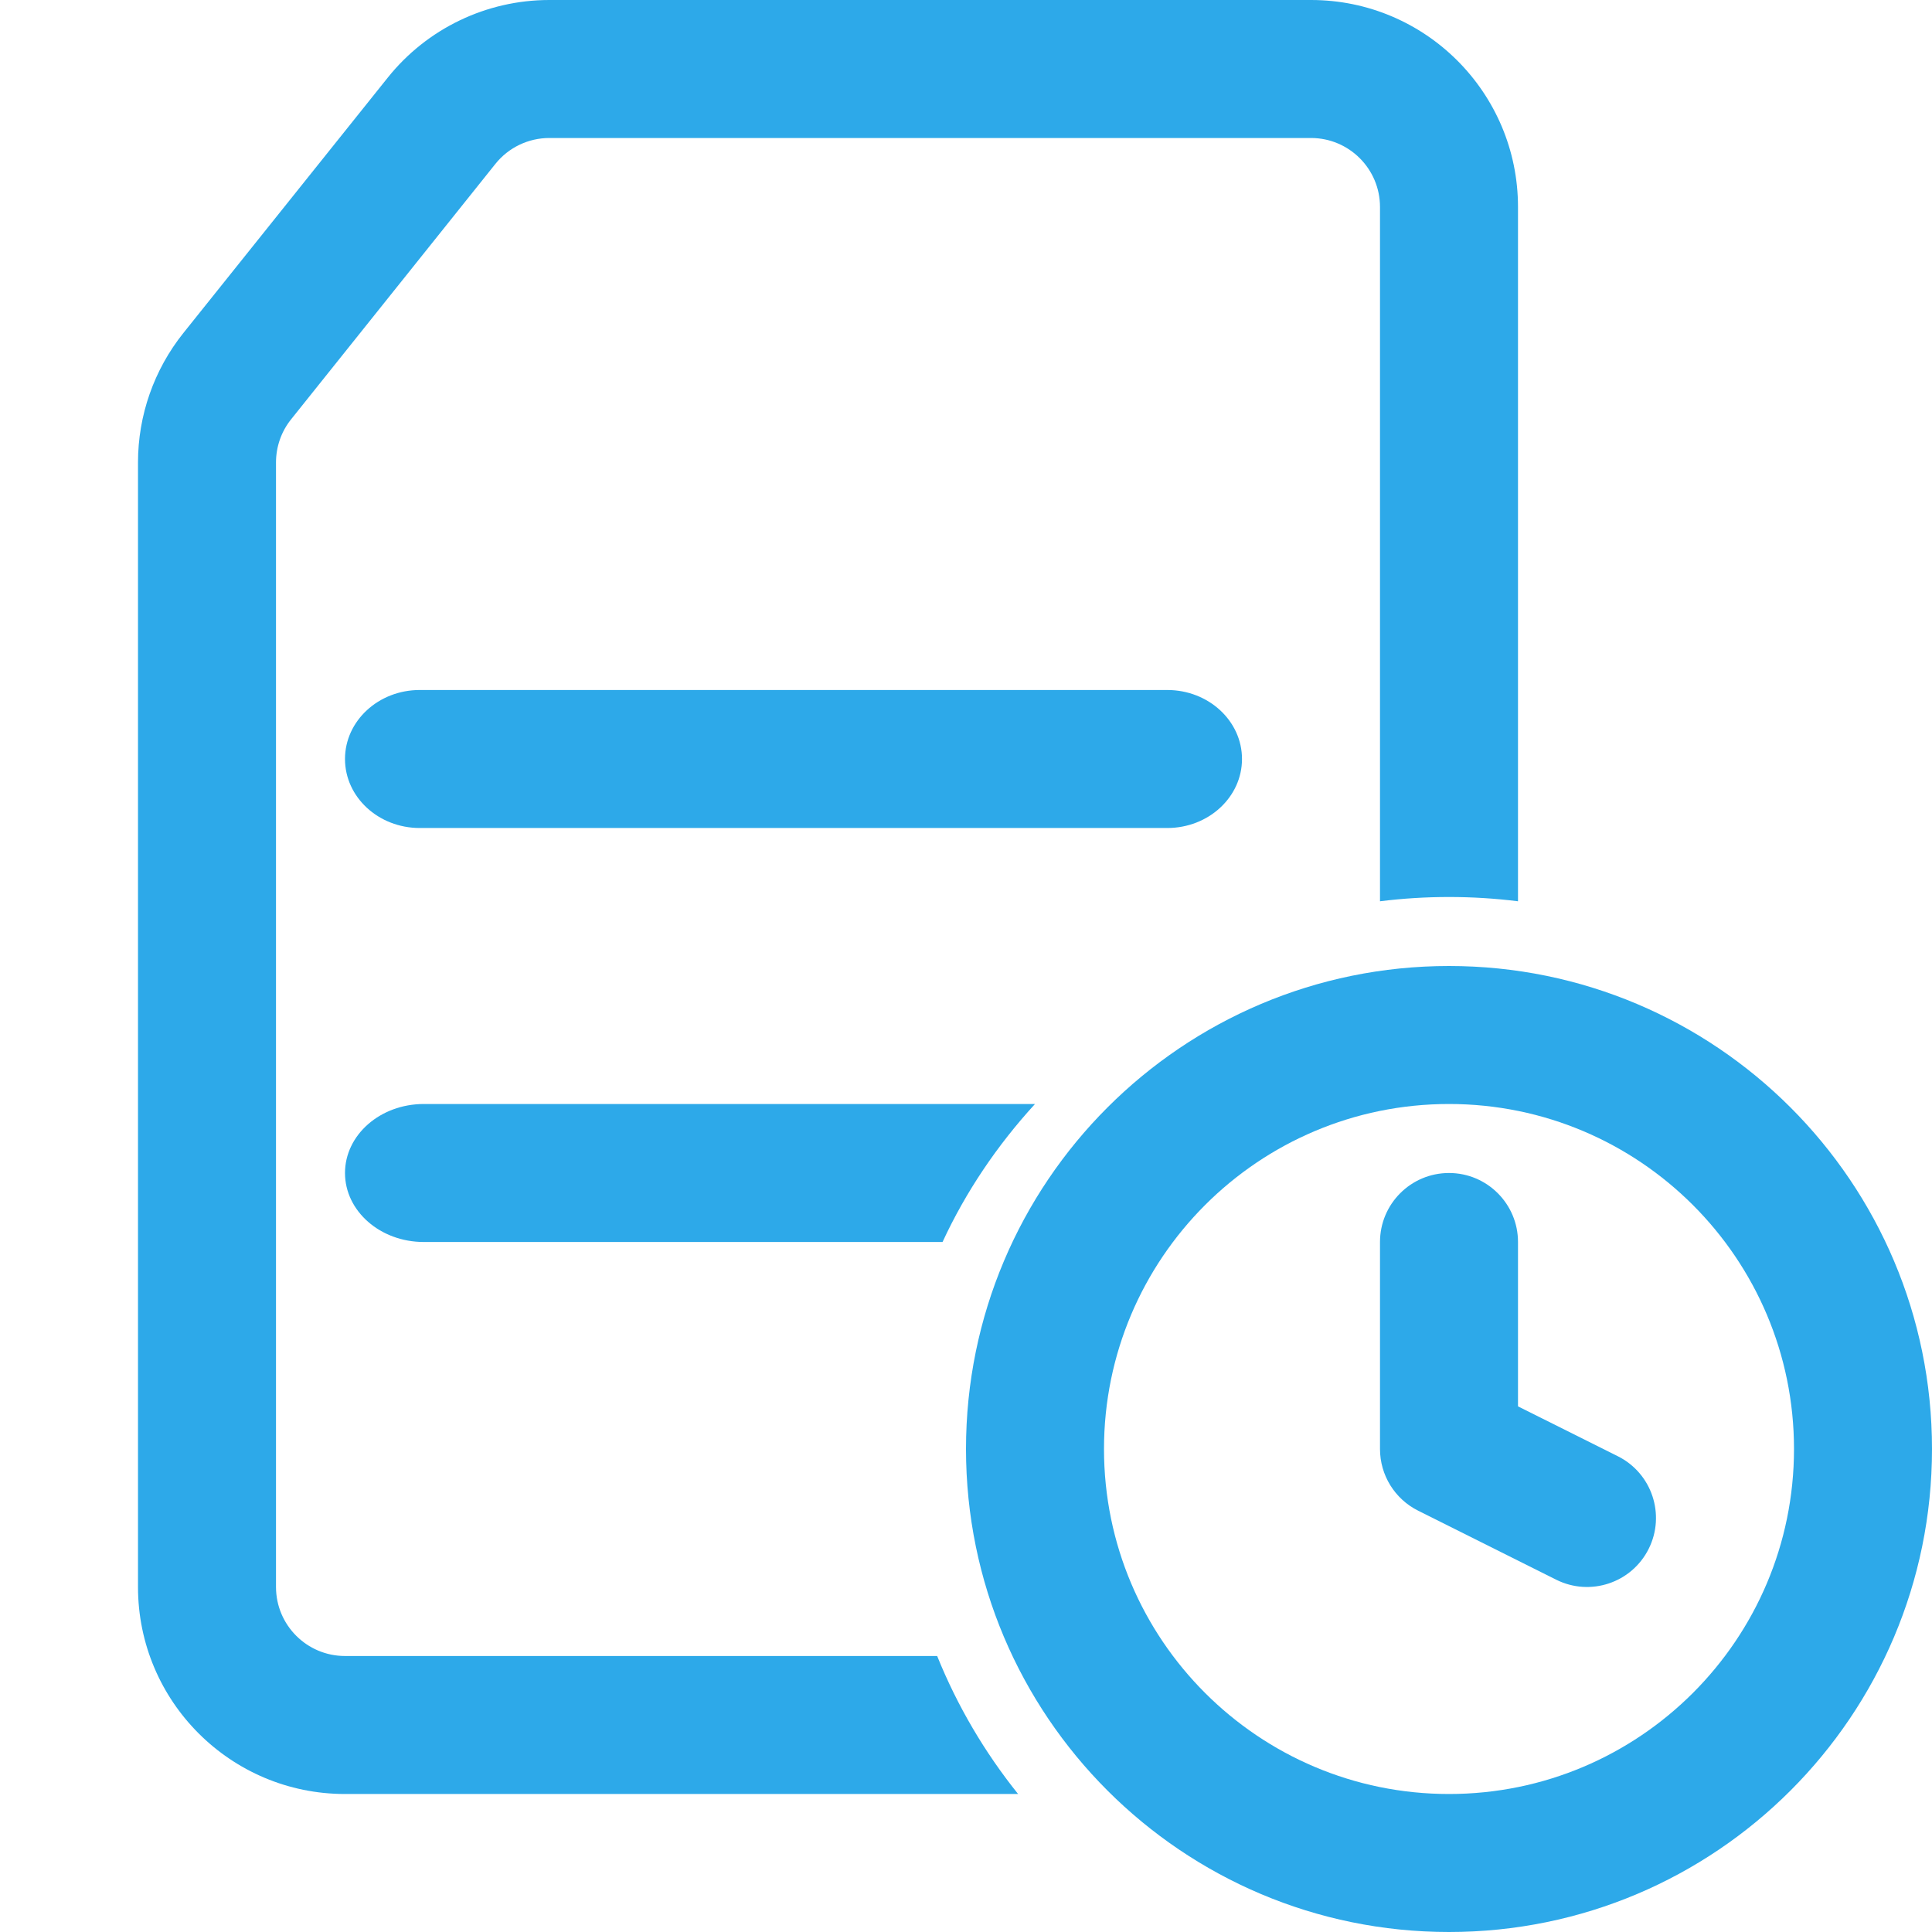 <svg width="28" height="28" viewBox="0 0 28 28" fill="none" xmlns="http://www.w3.org/2000/svg">
<path d="M7.961 0C7.05 0 6.188 0.414 5.619 1.126L2.657 4.827C2.232 5.359 2 6.02 2 6.702V23C2 24.657 3.343 26 5 26H14.755C14.272 25.398 13.875 24.726 13.582 24H5C4.448 24 4 23.552 4 23V6.702C4 6.474 4.077 6.254 4.219 6.077L7.18 2.375C7.37 2.138 7.657 2 7.961 2H19C19.552 2 20 2.448 20 3V13.062C20.328 13.021 20.661 13 21 13C21.339 13 21.672 13.021 22 13.062V3C22 1.343 20.657 0 19 0H7.961Z" fill="#2DA9E9"/>
<path d="M15 16C14.449 16.602 13.996 17.274 13.66 18H6.142C5.511 18 5 17.552 5 17C5 16.448 5.511 16 6.142 16H15Z" fill="#2DA9E9"/>
<path d="M6.083 10C5.485 10 5 10.448 5 11C5 11.552 5.485 12 6.083 12H16.917C17.515 12 18 11.552 18 11C18 10.448 17.515 10 16.917 10H6.083Z" fill="#2DA9E9"/>
<path d="M22.553 22.894C23.047 23.141 23.647 22.941 23.894 22.447C24.141 21.953 23.941 21.352 23.447 21.105L22 20.382V18C22 17.448 21.552 17 21 17C20.448 17 20 17.448 20 18V21C20 21.379 20.214 21.725 20.553 21.894L22.553 22.894Z" fill="#2DA9E9"/>
<path fill-rule="evenodd" clip-rule="evenodd" d="M14 21C14 17.134 17.134 14 21 14C24.866 14 28 17.134 28 21C28 24.866 24.866 28 21 28C17.134 28 14 24.866 14 21ZM21 16C18.239 16 16 18.239 16 21C16 23.761 18.239 26 21 26C23.761 26 26 23.761 26 21C26 18.239 23.761 16 21 16Z" fill="#2DA9E9"/>
</svg>
